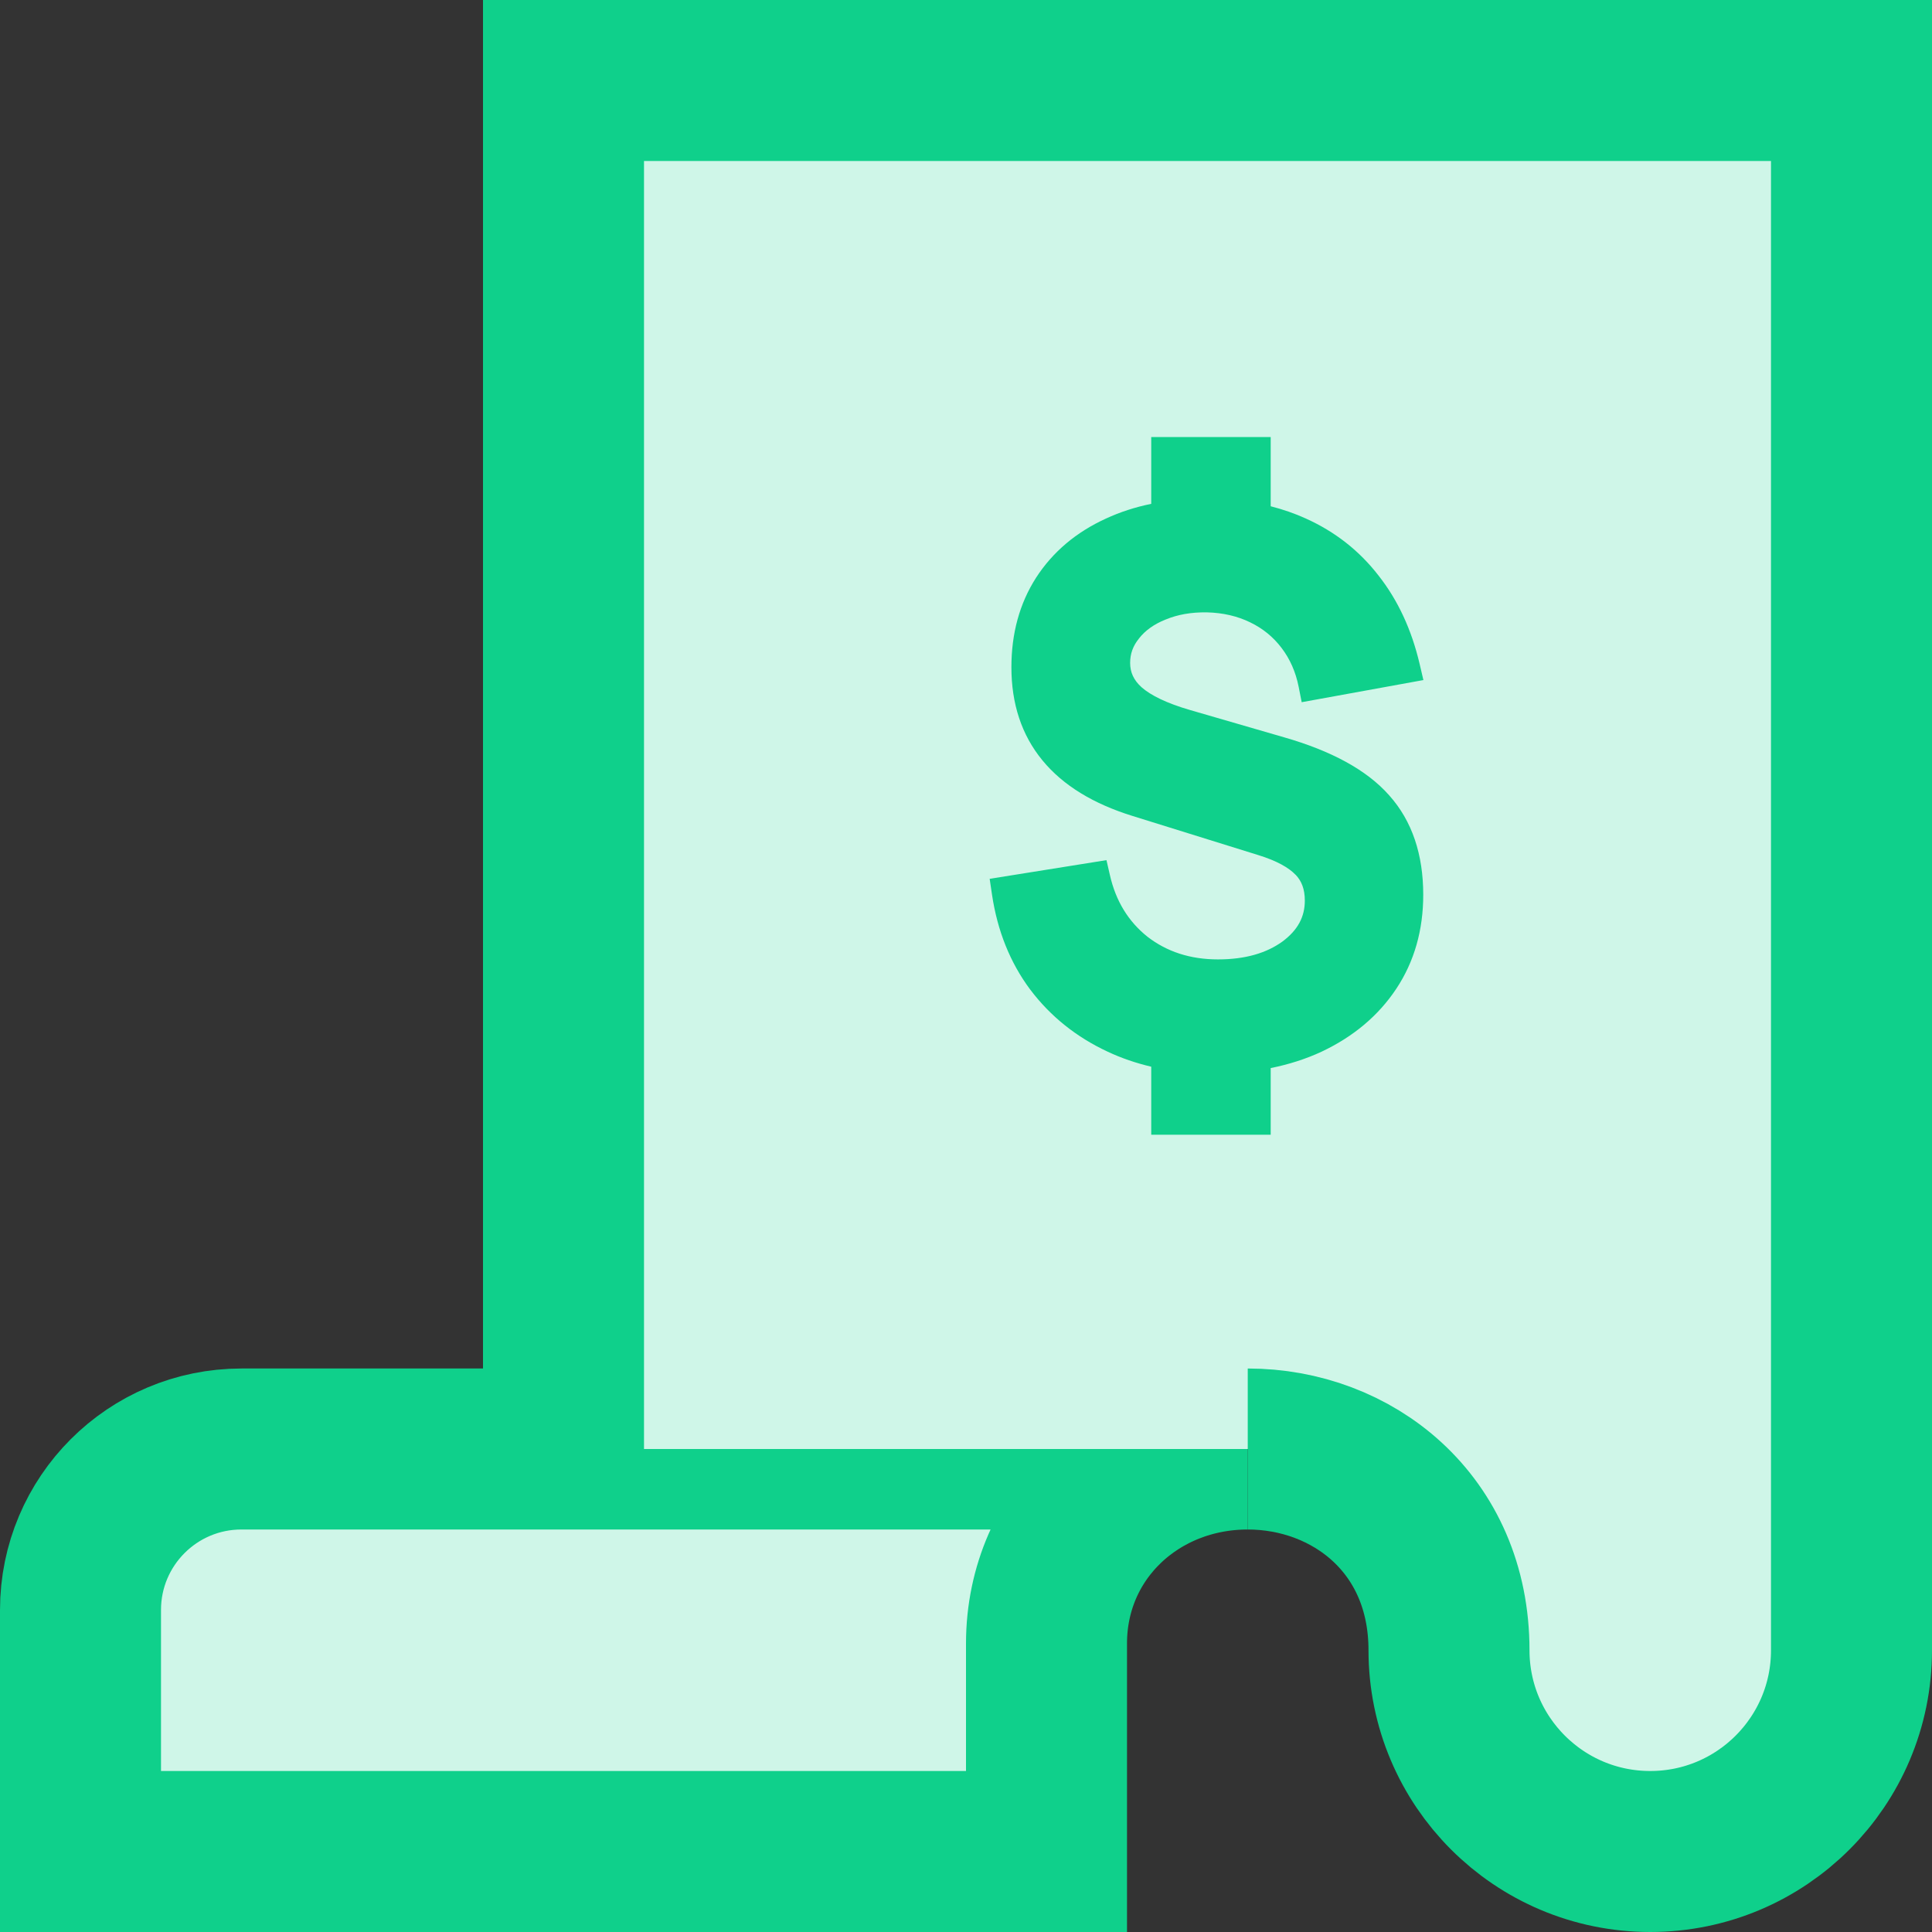 <svg xmlns="http://www.w3.org/2000/svg" width="24" height="24" fill="none" viewBox="0 0 24 24"><rect x="0" y="0" width="24" height="24" fill="#333333" stroke="none"/><g fill="#cff6e8" class="color000 svgShape"><path stroke="#0fd08b" stroke-miterlimit="10" stroke-width="2" d="M1 20V23H13V20.417C13 19.036 14.119 18 15.5 18H3C1.895 18 1 18.895 1 20Z" fill="#cff6e8" class="color000 svgShape colorStroke442E83 svgStroke"></path><path stroke="#0fd08b" stroke-miterlimit="10" stroke-width="2" d="M15.5 18C16.794 18 18 18.924 18 20.5C18 21.881 19.119 23 20.5 23C21.881 23 23 21.881 23 20.5V1H7V18" fill="#cff6e8" class="color000 svgShape colorStroke442E83 svgStroke"></path><path fill="#0fd08b" d="M15.785 5.429H14.301V6.259C14.1 6.3 13.913 6.361 13.738 6.442C13.37 6.61 13.078 6.855 12.87 7.177C12.664 7.499 12.564 7.872 12.564 8.289C12.564 8.739 12.689 9.129 12.95 9.446C13.209 9.761 13.588 9.987 14.068 10.136L15.63 10.622C15.867 10.695 16.012 10.781 16.093 10.866L16.095 10.867C16.166 10.941 16.209 11.041 16.209 11.187C16.209 11.386 16.125 11.552 15.931 11.696C15.733 11.839 15.471 11.918 15.131 11.918C14.784 11.918 14.495 11.822 14.255 11.637C14.018 11.448 13.861 11.195 13.787 10.868L13.745 10.685L12.294 10.917L12.323 11.113C12.39 11.562 12.547 11.956 12.797 12.292L12.798 12.293C13.049 12.626 13.371 12.883 13.759 13.064C13.931 13.145 14.111 13.206 14.301 13.251V14.096H15.785V13.268C16.009 13.223 16.22 13.156 16.416 13.065L16.418 13.064C16.81 12.879 17.122 12.619 17.345 12.283C17.57 11.944 17.68 11.552 17.68 11.115C17.68 10.619 17.544 10.2 17.256 9.879C16.974 9.56 16.529 9.325 15.951 9.159L14.786 8.821C14.489 8.735 14.295 8.637 14.183 8.539C14.082 8.449 14.039 8.35 14.039 8.235C14.039 8.122 14.074 8.024 14.148 7.933L14.149 7.931C14.226 7.833 14.334 7.754 14.48 7.696L14.483 7.695C14.628 7.635 14.796 7.604 14.992 7.607C15.194 7.612 15.372 7.654 15.53 7.731C15.688 7.807 15.817 7.913 15.921 8.05C16.024 8.186 16.095 8.345 16.132 8.53L16.17 8.723L17.682 8.448L17.634 8.243C17.535 7.823 17.366 7.456 17.124 7.149C16.885 6.84 16.583 6.604 16.221 6.441C16.083 6.378 15.937 6.328 15.785 6.289V5.429Z" class="color442E83 svgShape"></path></g></svg>